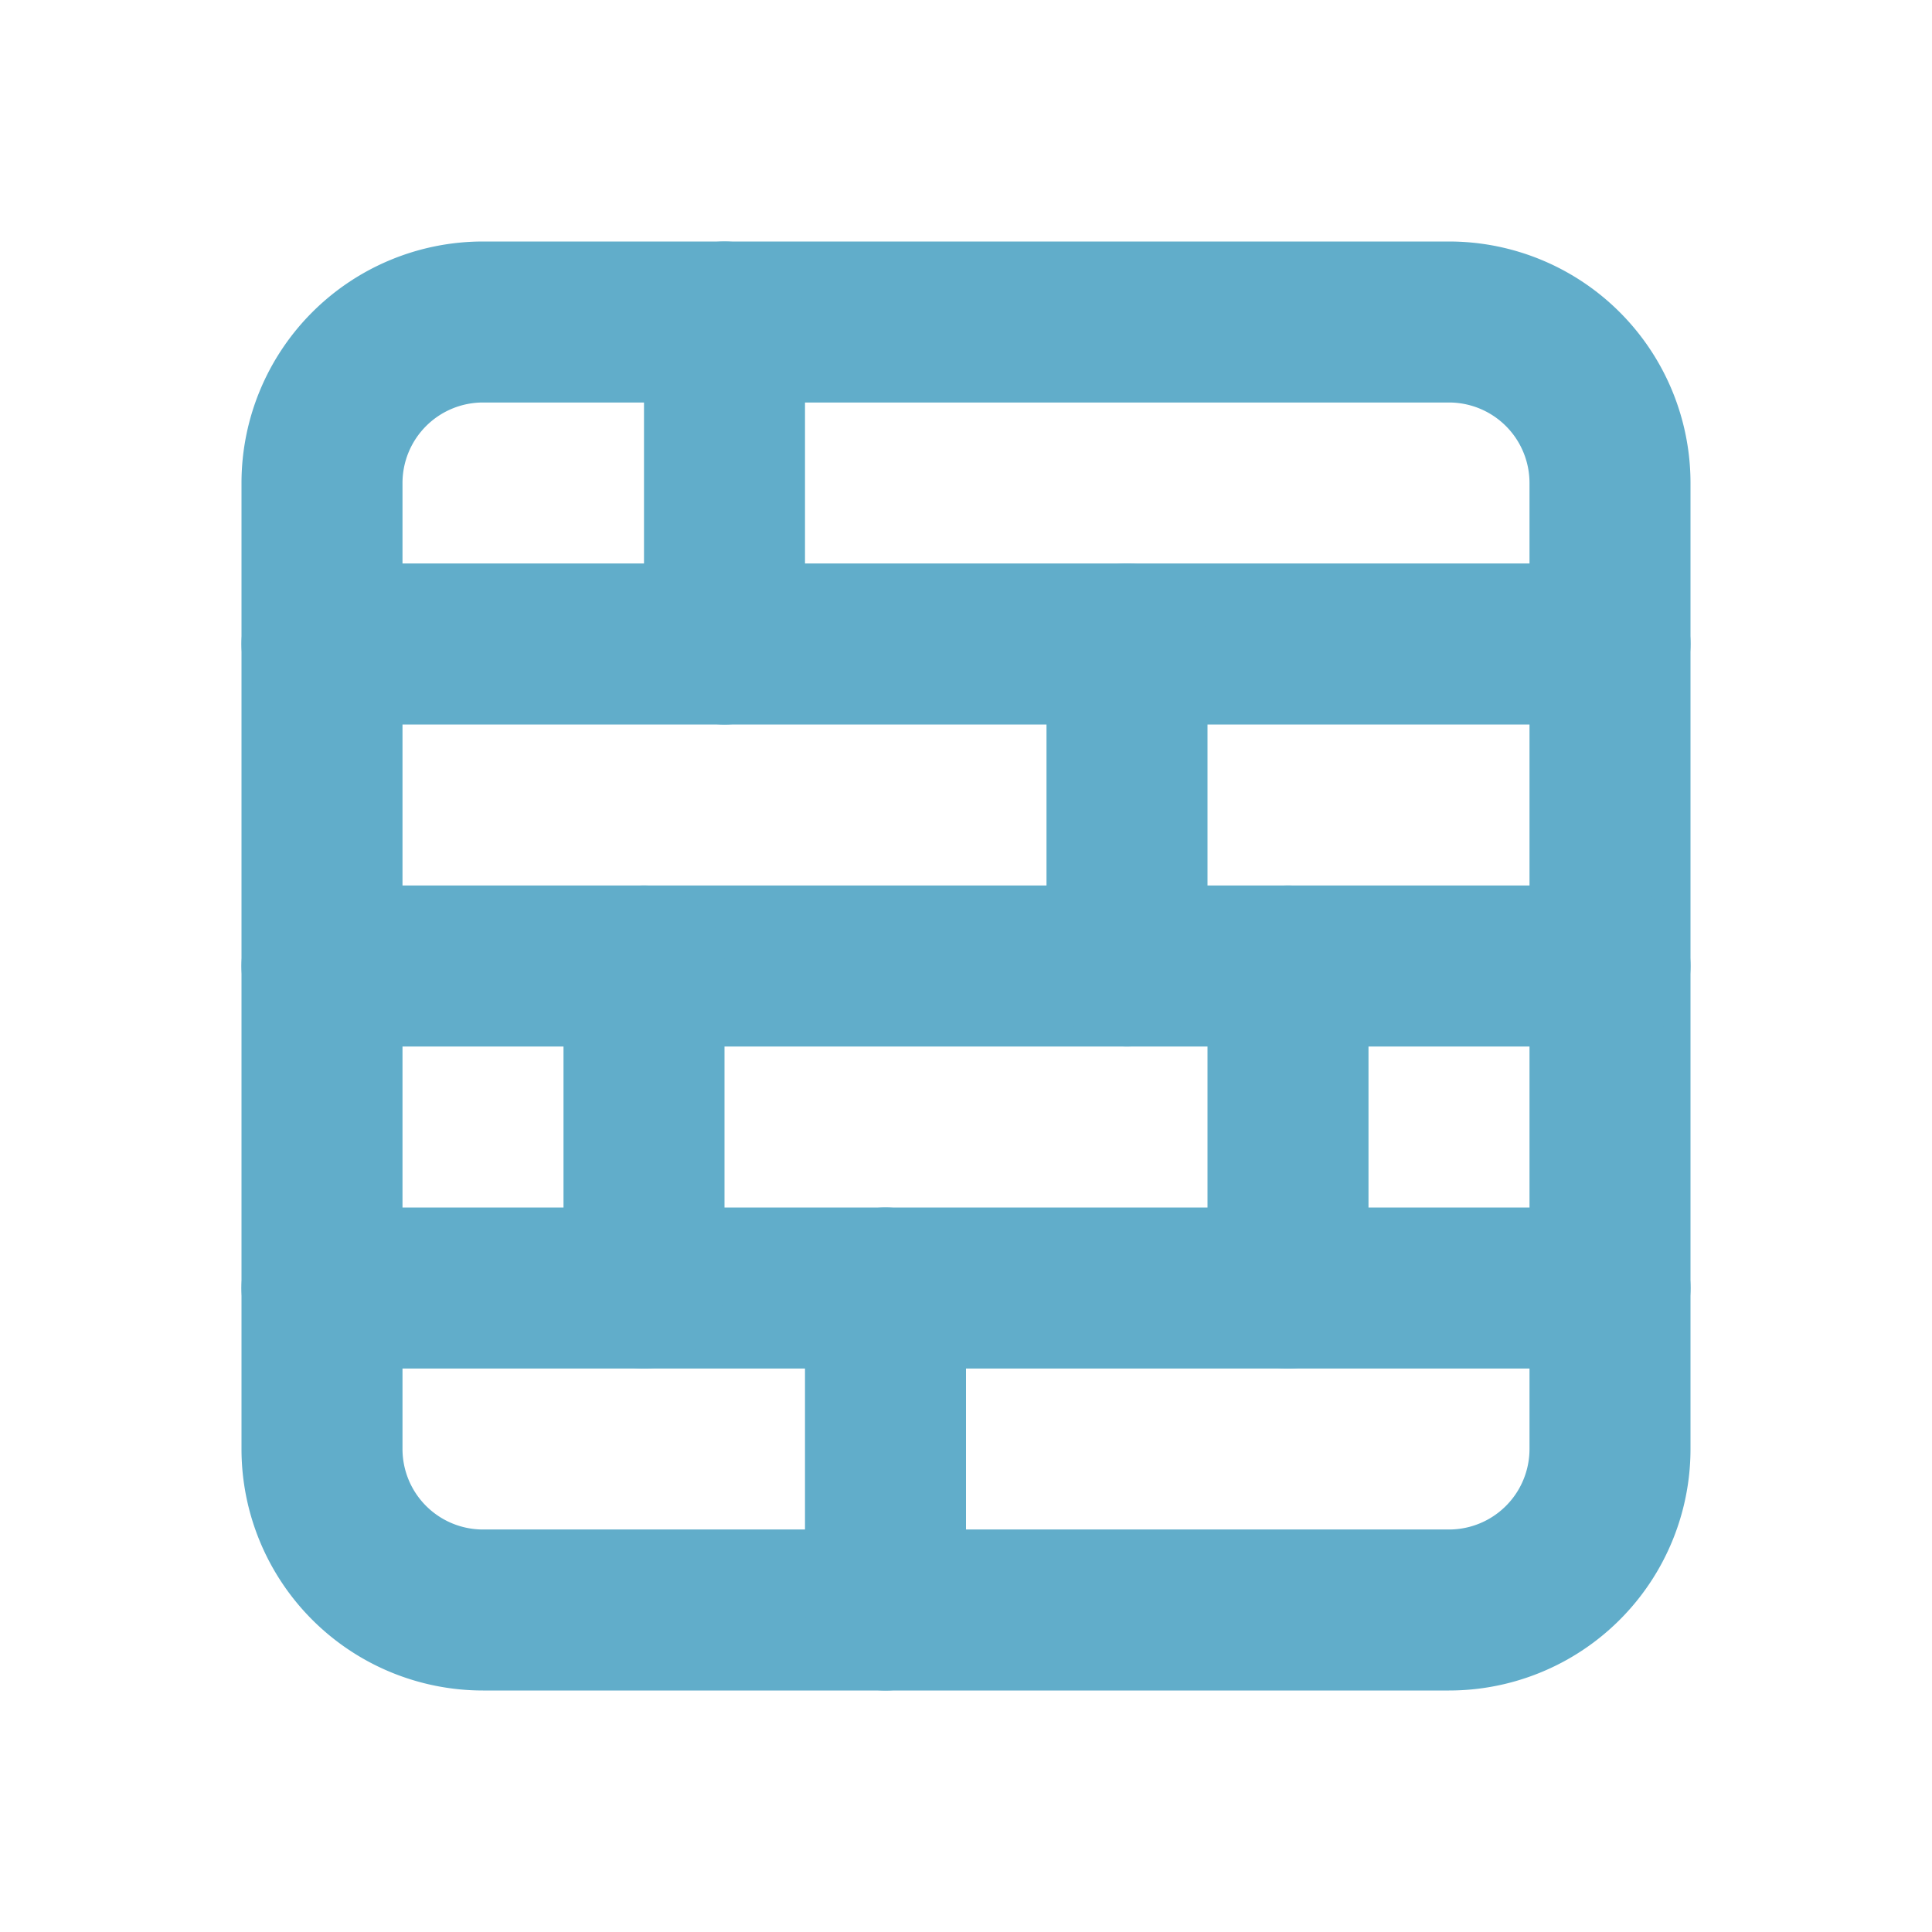 <svg  xmlns="http://www.w3.org/2000/svg"  width="24"  height="24"  viewBox="0 0 24 24"  fill="none"  stroke="#61adca"  stroke-width="2"  stroke-linecap="round"  stroke-linejoin="round"  class="icon icon-tabler icons-tabler-outline icon-tabler-wall"><path stroke="none" d="M0 0h24v24H0z" fill="none"/><path d="M4 4m0 2a2 2 0 0 1 2 -2h12a2 2 0 0 1 2 2v12a2 2 0 0 1 -2 2h-12a2 2 0 0 1 -2 -2z" /><path d="M4 8h16" /><path d="M20 12h-16" /><path d="M4 16h16" /><path d="M9 4v4" /><path d="M14 8v4" /><path d="M8 12v4" /><path d="M16 12v4" /><path d="M11 16v4" /></svg>